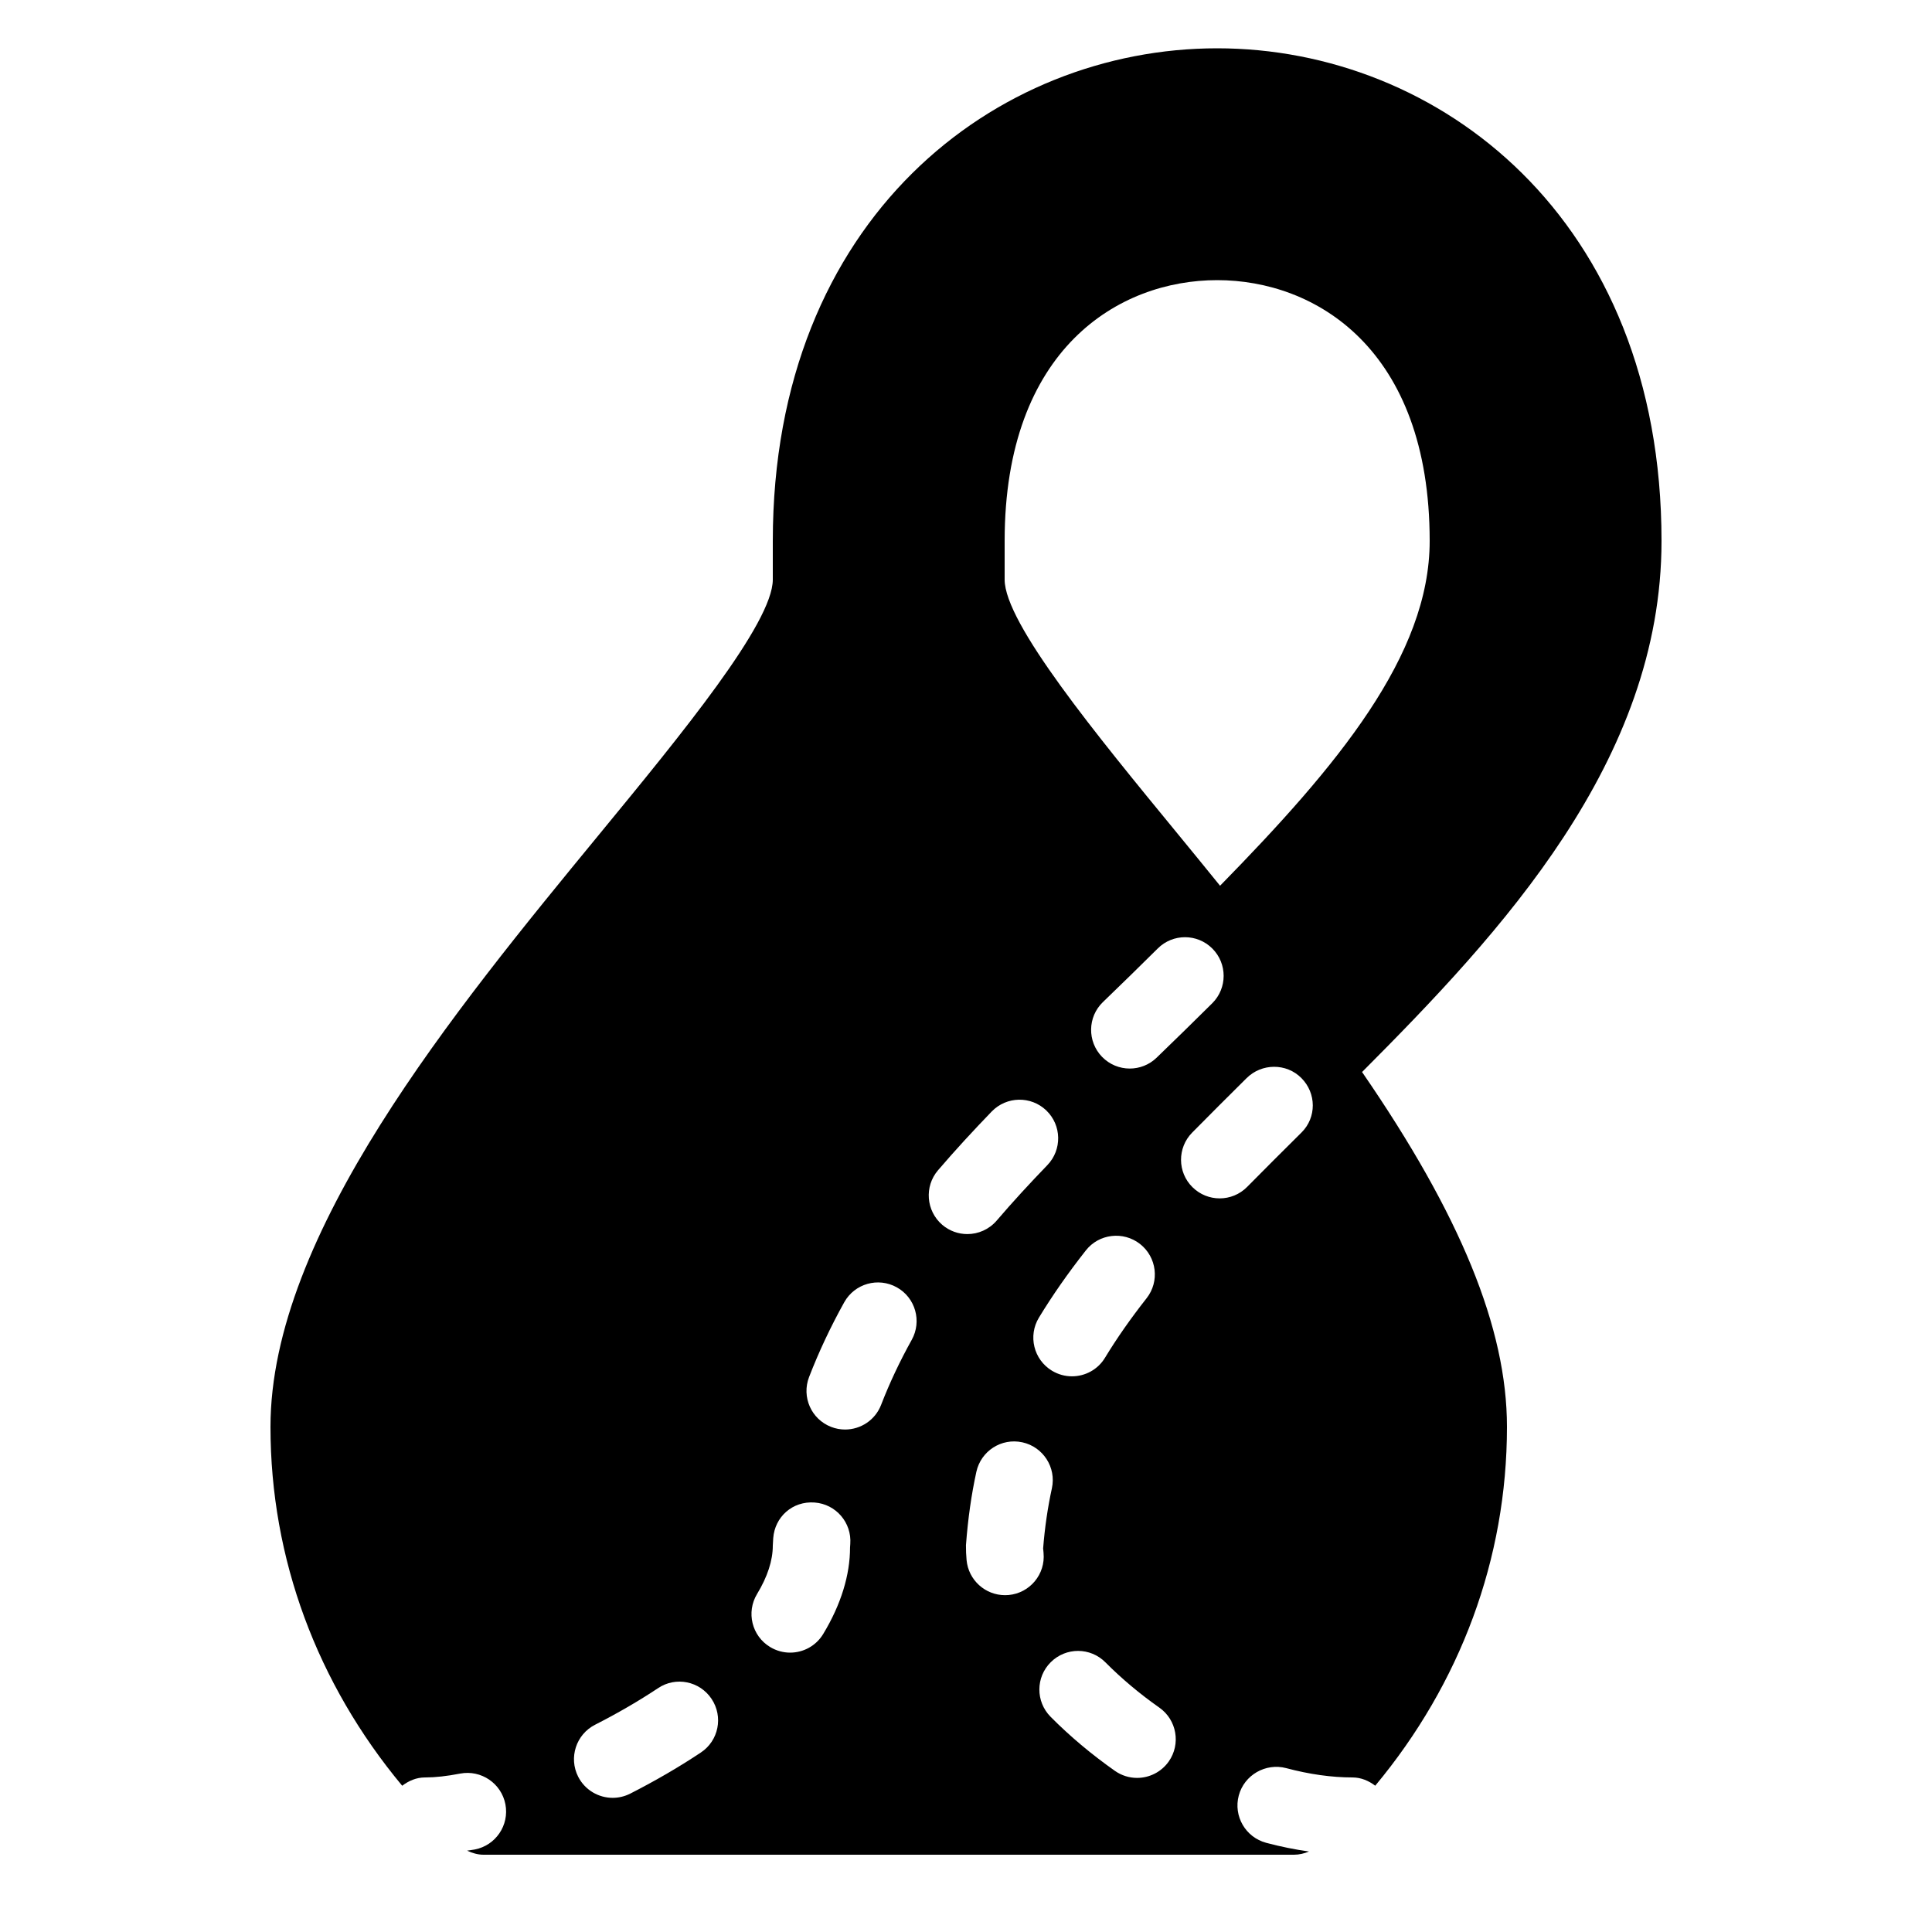 <?xml version="1.0" encoding="iso-8859-1"?>
<!-- Generator: Adobe Illustrator 22.1.0, SVG Export Plug-In . SVG Version: 6.00 Build 0)  -->
<svg version="1.1" id="Layer_1" xmlns="http://www.w3.org/2000/svg" xmlns:xlink="http://www.w3.org/1999/xlink" x="0px" y="0px"
	 viewBox="0 0 50 50" style="enable-background:new 0 0 50 50;" xml:space="preserve">
<path d="M43,14c0-8.371-5.785-12.75-11.5-12.75S20,5.629,20,14v1c0,1.128-2.376,4.019-4.472,6.569C11.729,26.192,7,31.945,7,36.926
	c0,3.417,1.207,6.644,3.409,9.289C10.576,46.088,10.774,46,11,46c0.004,0,0.008,0,0.012,0c0.251,0,0.554-0.033,0.898-0.1
	c0.541-0.102,1.065,0.252,1.17,0.795c0.104,0.542-0.252,1.066-0.795,1.17c-0.068,0.013-0.129,0.018-0.196,0.03
	C12.222,47.957,12.363,48,12.512,48h20.977c0.135,0,0.265-0.032,0.388-0.083c-0.363-0.051-0.733-0.125-1.108-0.225
	c-0.534-0.143-0.852-0.69-0.71-1.224c0.143-0.535,0.698-0.847,1.224-0.71C33.885,45.919,34.463,46,35,46
	c0.226,0,0.424,0.088,0.591,0.214C37.792,43.57,39,40.343,39,36.926c0-2.55-1.207-5.488-3.75-9.182C38.846,24.136,43,19.691,43,14z
	 M18.138,45.355c-0.567,0.378-1.184,0.736-1.83,1.065c-0.146,0.073-0.3,0.108-0.452,0.108c-0.364,0-0.716-0.2-0.893-0.547
	c-0.25-0.492-0.054-1.095,0.438-1.345c0.578-0.294,1.126-0.612,1.629-0.946c0.457-0.309,1.079-0.184,1.386,0.278
	C18.723,44.43,18.598,45.05,18.138,45.355z M21.999,40.049c0.001,0.706-0.233,1.476-0.695,2.239
	c-0.188,0.311-0.518,0.482-0.856,0.482c-0.176,0-0.354-0.047-0.517-0.145c-0.473-0.285-0.624-0.9-0.338-1.373
	C19.863,40.806,20,40.385,20,40l0.011-0.193c0.041-0.55,0.499-0.965,1.072-0.922c0.551,0.041,0.963,0.521,0.922,1.072L21.999,40.049
	z M23.595,34.676c-0.308,0.553-0.574,1.118-0.791,1.679c-0.152,0.397-0.531,0.641-0.933,0.641c-0.12,0-0.241-0.021-0.359-0.067
	c-0.516-0.198-0.772-0.777-0.573-1.292c0.25-0.648,0.556-1.299,0.91-1.935c0.269-0.482,0.877-0.655,1.36-0.386
	C23.691,33.584,23.864,34.193,23.595,34.676z M24.276,30.286c0.444-0.519,0.91-1.023,1.39-1.521
	c0.385-0.396,1.017-0.408,1.414-0.025s0.409,1.016,0.025,1.414c-0.452,0.469-0.891,0.944-1.31,1.434
	c-0.198,0.231-0.479,0.35-0.76,0.35c-0.23,0-0.462-0.079-0.65-0.24C23.966,31.337,23.917,30.705,24.276,30.286z M29.504,32.194
	c0.435,0.342,0.511,0.97,0.17,1.404c-0.419,0.533-0.771,1.037-1.077,1.541c-0.188,0.31-0.518,0.48-0.855,0.48
	c-0.177,0-0.356-0.047-0.519-0.146c-0.472-0.287-0.622-0.902-0.335-1.374c0.348-0.572,0.744-1.141,1.212-1.736
	C28.439,31.929,29.07,31.854,29.504,32.194z M28.542,25.935c0.475-0.459,0.951-0.921,1.42-1.388
	c0.392-0.391,1.024-0.389,1.414,0.002c0.39,0.391,0.389,1.024-0.002,1.414c-0.477,0.475-0.959,0.943-1.441,1.41
	c-0.194,0.188-0.445,0.281-0.695,0.281c-0.262,0-0.522-0.102-0.719-0.305C28.135,26.951,28.146,26.318,28.542,25.935z
	 M26.104,41.279c-0.032,0.003-0.063,0.004-0.094,0.004c-0.511,0-0.946-0.389-0.995-0.907c-0.012-0.13-0.017-0.259-0.016-0.387
	c0.052-0.693,0.141-1.31,0.269-1.897c0.118-0.539,0.646-0.883,1.19-0.765c0.539,0.118,0.882,0.65,0.765,1.19
	c-0.109,0.499-0.185,1.023-0.227,1.559c0.003,0.001,0.005,0.057,0.011,0.114C27.059,40.741,26.654,41.228,26.104,41.279z
	 M30.247,45.587c-0.195,0.276-0.505,0.425-0.819,0.425c-0.198,0-0.399-0.059-0.574-0.182c-0.606-0.427-1.167-0.897-1.665-1.4
	c-0.389-0.393-0.387-1.025,0.006-1.414c0.393-0.39,1.025-0.387,1.414,0.006c0.416,0.419,0.885,0.813,1.396,1.172
	C30.455,44.511,30.564,45.135,30.247,45.587z M33.684,29.308c-0.493,0.49-0.959,0.953-1.407,1.408
	c-0.195,0.198-0.453,0.298-0.712,0.298c-0.254,0-0.507-0.096-0.702-0.288c-0.394-0.387-0.397-1.021-0.01-1.414
	c0.452-0.459,0.923-0.927,1.408-1.409c0.392-0.39,1.032-0.394,1.42-0.002C34.07,28.292,34.075,28.919,33.684,29.308z M31.575,22.923
	c-0.37-0.454-0.744-0.917-1.104-1.353C28.376,19.019,26,16.128,26,15v-1c0-4.982,2.963-6.75,5.5-6.75S37,9.018,37,14
	C37,16.963,34.613,19.821,31.575,22.923z"/>
</svg>